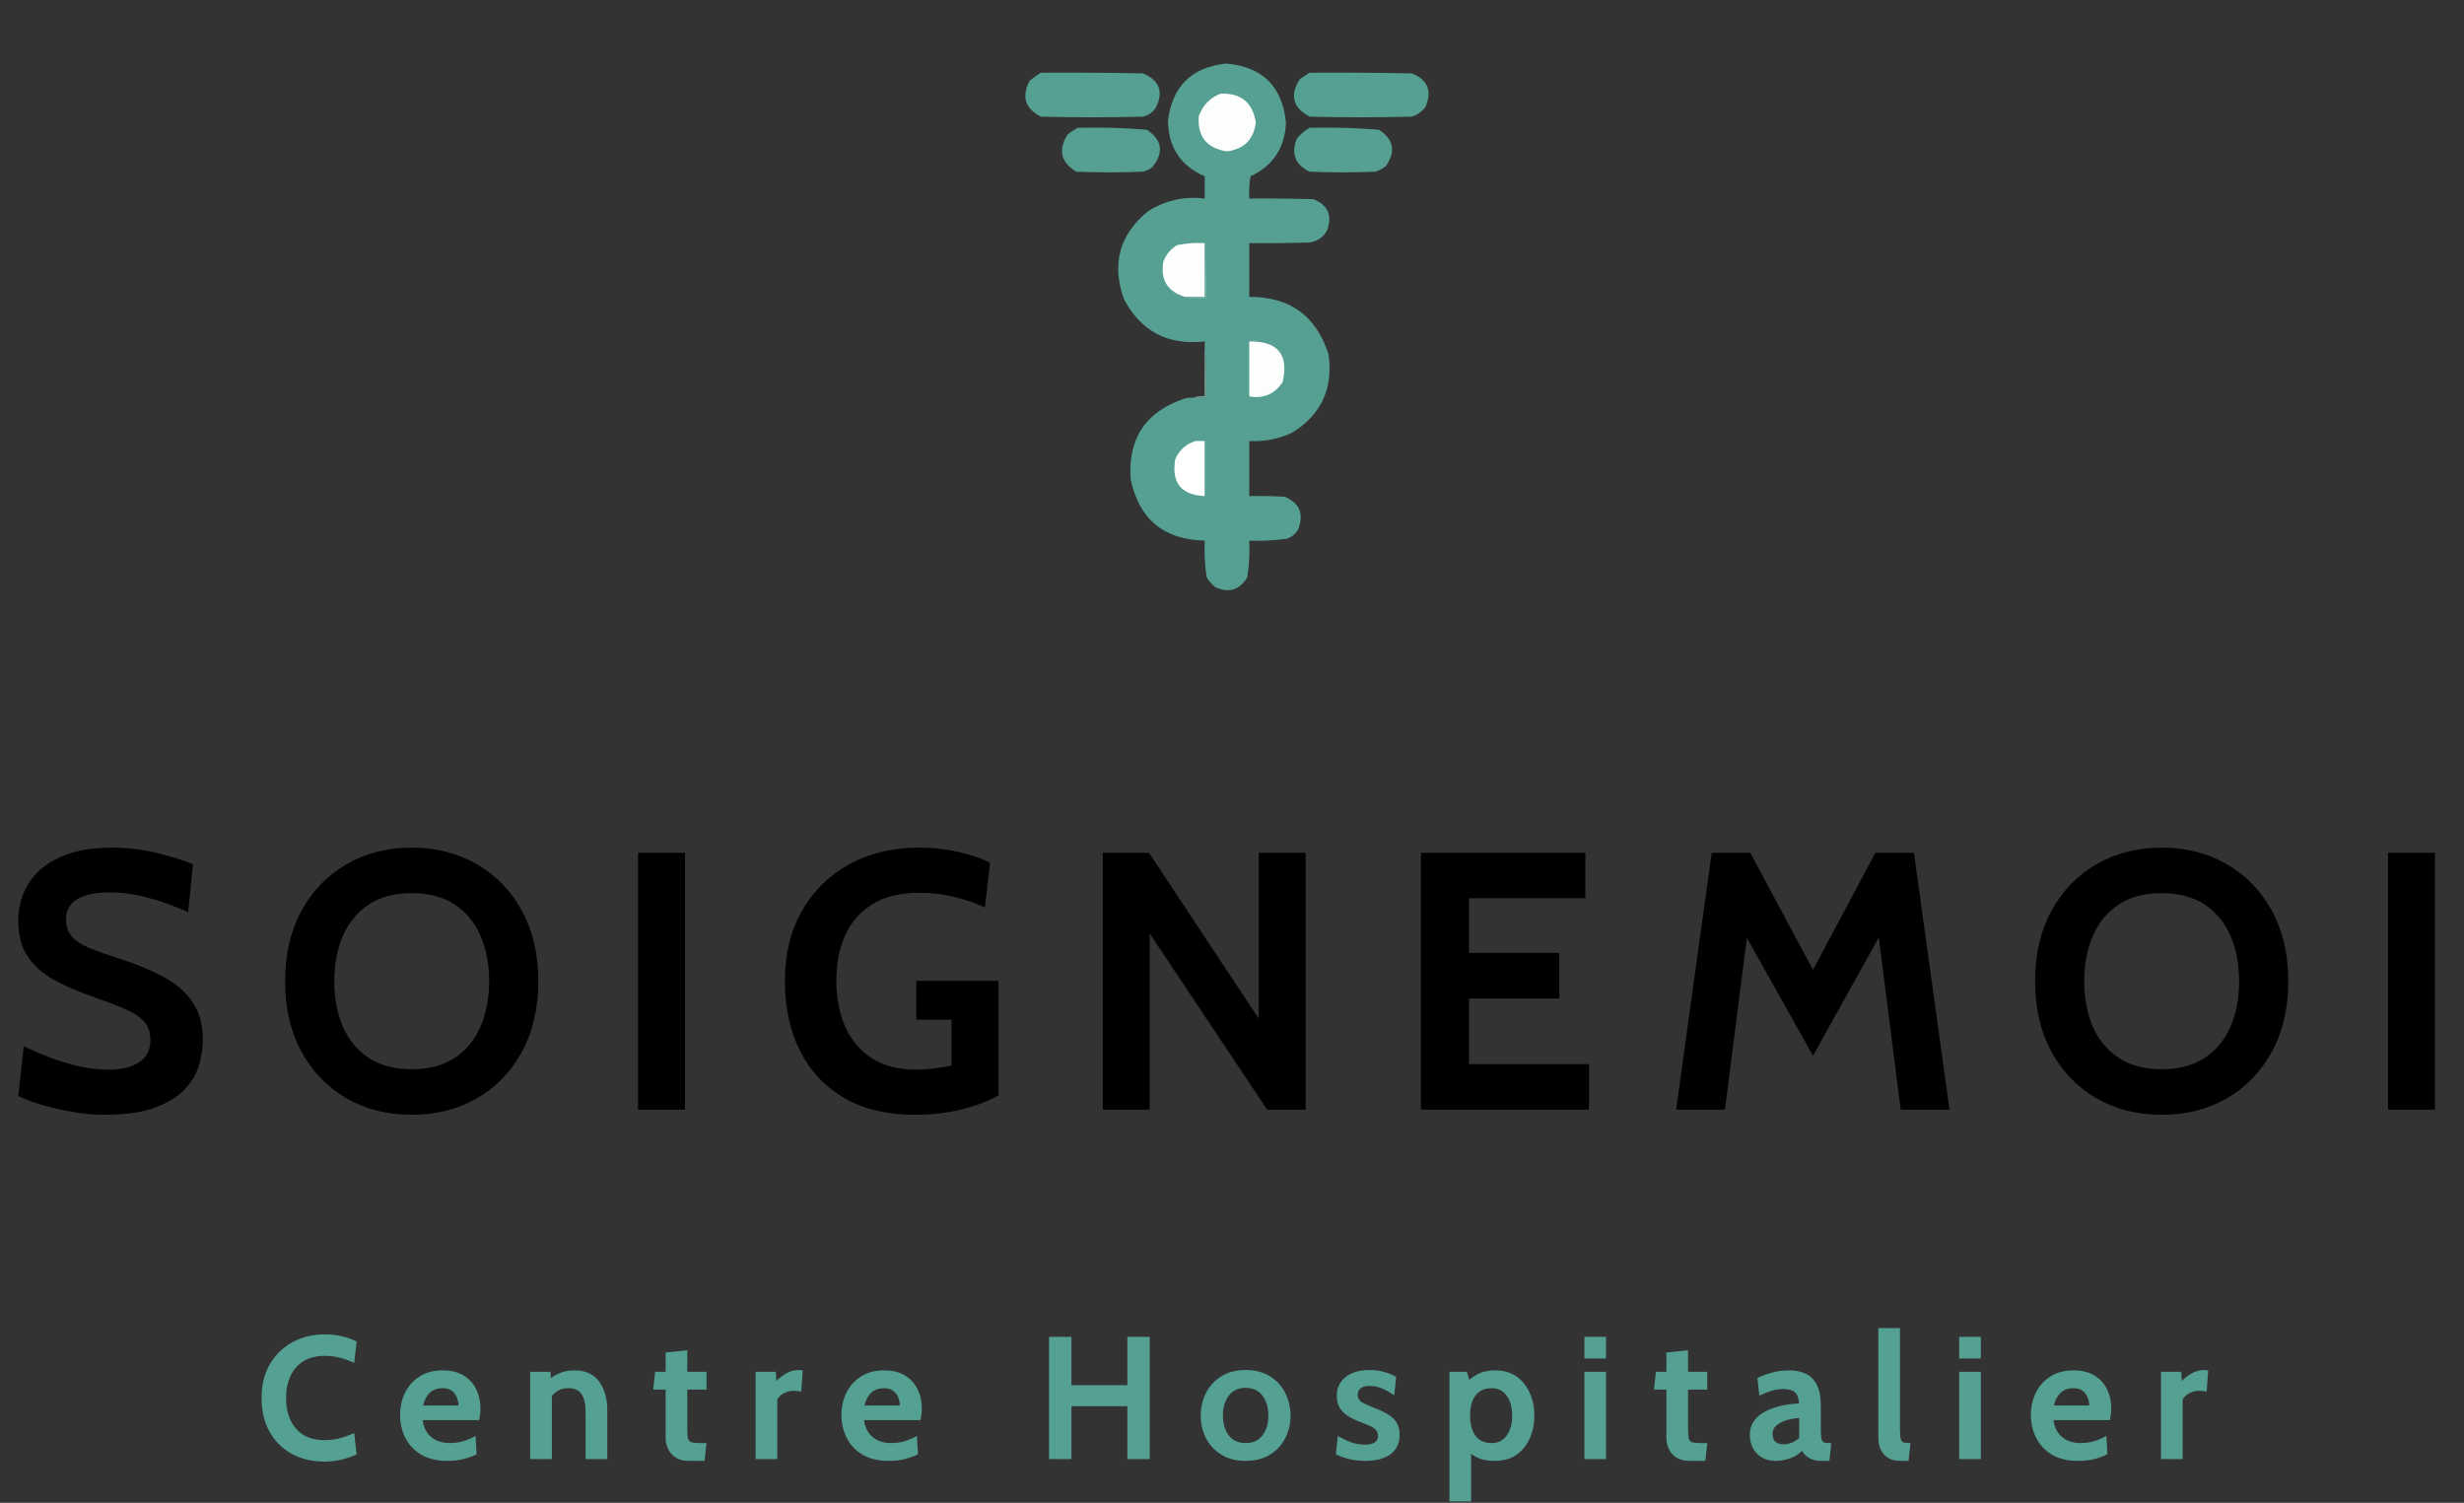 <svg width="282" height="172" viewBox="0 0 282 172" fill="none" xmlns="http://www.w3.org/2000/svg">
<rect x="0" y="0" width="282" height="172" fill="#333333" stroke="none"/>
<path fill-rule="evenodd" clip-rule="evenodd" d="M136.525 45.525C137.025 45.525 137.525 45.525 138.025 45.525C138.074 43.349 138.024 41.199 137.875 39.075C133.69 39.546 130.615 37.946 128.65 34.275C127.182 30.221 128.107 26.846 131.425 24.15C133.396 22.921 135.546 22.446 137.875 22.725C137.875 21.875 137.875 21.025 137.875 20.175C135.112 18.979 133.711 16.854 133.675 13.8C134.165 9.86 136.39 7.685 140.35 7.275C144.491 7.641 146.765 9.891 147.175 14.025C147.061 16.906 145.711 18.956 143.125 20.175C142.976 21.019 142.926 21.869 142.975 22.725C145.426 22.7 147.875 22.725 150.325 22.8C151.968 23.462 152.493 24.637 151.9 26.325C151.479 27.144 150.804 27.619 149.875 27.75C147.575 27.825 145.276 27.85 142.975 27.825C142.975 29.875 142.975 31.925 142.975 33.975C147.633 33.961 150.658 36.161 152.05 40.575C152.593 44.462 151.218 47.437 147.925 49.5C146.36 50.244 144.71 50.569 142.975 50.475C142.975 52.575 142.975 54.675 142.975 56.775C144.326 56.75 145.676 56.775 147.025 56.85C148.717 57.561 149.242 58.786 148.6 60.525C148.316 61.059 147.891 61.434 147.325 61.65C145.887 61.863 144.437 61.938 142.975 61.875C143.038 63.287 142.963 64.687 142.75 66.075C141.859 67.539 140.634 67.914 139.075 67.2C138.694 66.869 138.369 66.494 138.1 66.075C137.887 64.687 137.812 63.287 137.875 61.875C133.179 61.766 130.354 59.416 129.4 54.825C129.082 50.142 131.157 47.067 135.625 45.6C135.921 45.526 136.221 45.501 136.525 45.525Z" fill="#55A092"/>
<path fill-rule="evenodd" clip-rule="evenodd" d="M119.125 8.325C123.025 8.3 126.925 8.325 130.825 8.4C132.731 9.22 133.206 10.545 132.25 12.375C131.895 12.88 131.42 13.205 130.825 13.35C126.925 13.45 123.025 13.45 119.125 13.35C117.314 12.417 116.889 11.042 117.85 9.225C118.26 8.887 118.685 8.587 119.125 8.325Z" fill="#54A092"/>
<path fill-rule="evenodd" clip-rule="evenodd" d="M149.875 8.325C153.775 8.3 157.675 8.325 161.575 8.4C163.398 9.123 163.923 10.398 163.15 12.225C162.747 12.779 162.222 13.154 161.575 13.35C157.675 13.45 153.775 13.45 149.875 13.35C147.967 12.327 147.592 10.902 148.75 9.075C149.122 8.803 149.497 8.553 149.875 8.325Z" fill="#54A092"/>
<path fill-rule="evenodd" clip-rule="evenodd" d="M139.675 10.725C142.023 10.625 143.373 11.725 143.725 14.025C143.477 15.973 142.377 17.073 140.425 17.325C138.098 16.973 137.023 15.623 137.2 13.275C137.653 12.047 138.478 11.197 139.675 10.725Z" fill="#FCFDFD"/>
<path fill-rule="evenodd" clip-rule="evenodd" d="M123.325 14.625C125.985 14.556 128.635 14.631 131.275 14.85C133.023 16.059 133.223 17.484 131.875 19.125C131.567 19.379 131.217 19.554 130.825 19.65C128.275 19.75 125.725 19.75 123.175 19.65C121.398 18.56 121.073 17.135 122.2 15.375C122.572 15.103 122.947 14.853 123.325 14.625Z" fill="#55A092"/>
<path fill-rule="evenodd" clip-rule="evenodd" d="M149.875 14.625C152.535 14.556 155.185 14.631 157.825 14.85C159.523 15.97 159.773 17.37 158.575 19.05C158.217 19.329 157.817 19.529 157.375 19.65C154.875 19.75 152.375 19.75 149.875 19.65C148.201 18.835 147.726 17.56 148.45 15.825C148.866 15.333 149.341 14.932 149.875 14.625Z" fill="#55A092"/>
<path fill-rule="evenodd" clip-rule="evenodd" d="M137.875 27.825C137.875 29.875 137.875 31.925 137.875 33.975C137.125 33.975 136.375 33.975 135.625 33.975C133.605 33.376 132.78 32.026 133.15 29.925C133.458 29.117 133.983 28.492 134.725 28.05C135.762 27.842 136.812 27.767 137.875 27.825Z" fill="#FDFEFE"/>
<path fill-rule="evenodd" clip-rule="evenodd" d="M137.875 27.825C138.024 29.898 138.074 31.998 138.025 34.125C137.196 34.173 136.396 34.123 135.625 33.975C136.375 33.975 137.125 33.975 137.875 33.975C137.875 31.925 137.875 29.875 137.875 27.825Z" fill="#7FB7AE"/>
<path fill-rule="evenodd" clip-rule="evenodd" d="M137.875 39.075C138.024 41.199 138.074 43.349 138.025 45.525C137.525 45.525 137.025 45.525 136.525 45.525C136.943 45.379 137.393 45.328 137.875 45.375C137.875 43.275 137.875 41.175 137.875 39.075Z" fill="#7DB6AC"/>
<path fill-rule="evenodd" clip-rule="evenodd" d="M142.975 39.075C146.248 39.032 147.523 40.582 146.8 43.725C145.898 45.102 144.623 45.652 142.975 45.375C142.975 43.275 142.975 41.175 142.975 39.075Z" fill="#FCFDFD"/>
<path fill-rule="evenodd" clip-rule="evenodd" d="M136.825 50.475C137.175 50.475 137.525 50.475 137.875 50.475C137.875 52.575 137.875 54.675 137.875 56.775C135.187 56.66 134.062 55.26 134.5 52.575C134.957 51.511 135.732 50.811 136.825 50.475Z" fill="white"/>
<path d="M37.116 167.28C35.696 167.28 34.446 166.98 33.366 166.38C32.286 165.773 31.443 164.927 30.836 163.84C30.236 162.747 29.936 161.467 29.936 160C29.936 158.533 30.246 157.257 30.866 156.17C31.493 155.077 32.353 154.23 33.446 153.63C34.54 153.023 35.79 152.72 37.196 152.72C37.936 152.72 38.613 152.8 39.226 152.96C39.84 153.113 40.37 153.307 40.816 153.54L40.536 155.98C40.03 155.747 39.506 155.557 38.966 155.41C38.433 155.257 37.836 155.18 37.176 155.18C36.196 155.18 35.376 155.387 34.716 155.8C34.063 156.213 33.57 156.783 33.236 157.51C32.903 158.237 32.736 159.067 32.736 160C32.736 160.933 32.9 161.763 33.226 162.49C33.553 163.217 34.04 163.787 34.686 164.2C35.34 164.613 36.15 164.82 37.116 164.82C37.79 164.82 38.393 164.747 38.926 164.6C39.46 164.453 39.996 164.26 40.536 164.02L40.816 166.46C40.29 166.707 39.71 166.903 39.076 167.05C38.45 167.203 37.796 167.28 37.116 167.28ZM51.209 167.2C50.002 167.2 48.995 166.96 48.188 166.48C47.389 165.993 46.788 165.353 46.389 164.56C45.989 163.76 45.788 162.887 45.788 161.94C45.788 161.027 45.975 160.183 46.349 159.41C46.728 158.637 47.282 158.017 48.008 157.55C48.735 157.077 49.622 156.84 50.669 156.84C51.629 156.84 52.428 157.037 53.069 157.43C53.709 157.823 54.188 158.35 54.508 159.01C54.828 159.663 54.989 160.387 54.989 161.18C54.989 161.4 54.975 161.623 54.949 161.85C54.922 162.07 54.882 162.3 54.828 162.54H48.368C48.462 163.16 48.655 163.663 48.949 164.05C49.248 164.43 49.612 164.71 50.038 164.89C50.472 165.07 50.935 165.16 51.428 165.16C52.008 165.16 52.548 165.087 53.048 164.94C53.548 164.787 54.008 164.587 54.428 164.34L54.548 166.44C54.169 166.64 53.695 166.817 53.129 166.97C52.562 167.123 51.922 167.2 51.209 167.2ZM48.428 160.86H52.468C52.468 160.56 52.412 160.26 52.298 159.96C52.185 159.653 51.995 159.397 51.728 159.19C51.468 158.983 51.115 158.88 50.669 158.88C50.029 158.88 49.525 159.067 49.158 159.44C48.792 159.813 48.548 160.287 48.428 160.86ZM60.681 167V157H63.002L63.102 158.86L62.522 158.1C62.901 157.78 63.355 157.49 63.882 157.23C64.408 156.97 65.022 156.84 65.722 156.84C67.001 156.84 67.951 157.267 68.572 158.12C69.192 158.967 69.501 160.067 69.501 161.42V167H67.022V161.62C67.022 160.687 66.865 159.997 66.552 159.55C66.245 159.103 65.742 158.88 65.041 158.88C64.475 158.88 64.011 159.02 63.651 159.3C63.291 159.573 62.975 159.94 62.702 160.4L63.161 159.18V167H60.681ZM78.859 167.2C78.233 167.2 77.723 167.073 77.329 166.82C76.936 166.56 76.646 166.23 76.46 165.83C76.273 165.43 76.18 165.013 76.18 164.58V159.04H74.76L74.98 157H76.18V154.8L78.659 154.54V157H80.859V159.04H78.659V163.56C78.659 164.067 78.689 164.433 78.749 164.66C78.809 164.88 78.946 165.02 79.159 165.08C79.373 165.133 79.713 165.16 80.18 165.16H80.859L80.639 167.2H78.859ZM86.475 167V157H88.794L88.855 158.06C89.108 157.78 89.465 157.5 89.924 157.22C90.385 156.94 90.888 156.8 91.434 156.8C91.594 156.8 91.741 156.813 91.874 156.84L91.695 159.28C91.548 159.24 91.401 159.213 91.254 159.2C91.115 159.187 90.975 159.18 90.835 159.18C90.415 159.18 90.031 159.277 89.684 159.47C89.338 159.663 89.094 159.9 88.954 160.18V167H86.475ZM101.72 167.2C100.514 167.2 99.507 166.96 98.7 166.48C97.9 165.993 97.3 165.353 96.9 164.56C96.5 163.76 96.3 162.887 96.3 161.94C96.3 161.027 96.487 160.183 96.86 159.41C97.24 158.637 97.794 158.017 98.52 157.55C99.247 157.077 100.134 156.84 101.18 156.84C102.14 156.84 102.94 157.037 103.58 157.43C104.22 157.823 104.7 158.35 105.02 159.01C105.34 159.663 105.5 160.387 105.5 161.18C105.5 161.4 105.487 161.623 105.46 161.85C105.434 162.07 105.394 162.3 105.34 162.54H98.88C98.974 163.16 99.167 163.663 99.46 164.05C99.76 164.43 100.124 164.71 100.55 164.89C100.984 165.07 101.447 165.16 101.94 165.16C102.52 165.16 103.06 165.087 103.56 164.94C104.06 164.787 104.52 164.587 104.94 164.34L105.06 166.44C104.68 166.64 104.207 166.817 103.64 166.97C103.074 167.123 102.434 167.2 101.72 167.2ZM98.94 160.86H102.98C102.98 160.56 102.924 160.26 102.81 159.96C102.697 159.653 102.507 159.397 102.24 159.19C101.98 158.983 101.627 158.88 101.18 158.88C100.54 158.88 100.037 159.067 99.67 159.44C99.304 159.813 99.06 160.287 98.94 160.86ZM120.065 167V153H122.625V158.54H129.025V153H131.585V167H129.025V160.94H122.625V167H120.065ZM142.561 167.2C141.475 167.2 140.548 166.963 139.781 166.49C139.015 166.017 138.428 165.387 138.021 164.6C137.621 163.813 137.421 162.953 137.421 162.02C137.421 161.08 137.621 160.213 138.021 159.42C138.428 158.627 139.015 157.993 139.781 157.52C140.548 157.04 141.475 156.8 142.561 156.8C143.648 156.8 144.575 157.04 145.341 157.52C146.108 157.993 146.691 158.627 147.091 159.42C147.498 160.213 147.701 161.08 147.701 162.02C147.701 162.953 147.498 163.813 147.091 164.6C146.691 165.387 146.108 166.017 145.341 166.49C144.575 166.963 143.648 167.2 142.561 167.2ZM142.561 165.16C143.395 165.16 144.035 164.87 144.481 164.29C144.935 163.703 145.161 162.947 145.161 162.02C145.161 161.08 144.935 160.317 144.481 159.73C144.035 159.137 143.395 158.84 142.561 158.84C141.735 158.84 141.095 159.137 140.641 159.73C140.188 160.317 139.961 161.08 139.961 162.02C139.961 162.947 140.188 163.703 140.641 164.29C141.095 164.87 141.735 165.16 142.561 165.16ZM156.268 167.2C155.608 167.2 155.011 167.137 154.478 167.01C153.951 166.883 153.421 166.7 152.888 166.46L153.108 164.34C153.621 164.64 154.124 164.883 154.618 165.07C155.118 165.25 155.641 165.34 156.188 165.34C156.681 165.34 157.058 165.26 157.318 165.1C157.578 164.94 157.708 164.687 157.708 164.34C157.708 164.08 157.638 163.867 157.498 163.7C157.364 163.533 157.161 163.383 156.888 163.25C156.614 163.117 156.274 162.973 155.868 162.82C155.254 162.593 154.731 162.347 154.298 162.08C153.871 161.813 153.544 161.493 153.318 161.12C153.098 160.74 152.988 160.273 152.988 159.72C152.988 159.147 153.138 158.64 153.438 158.2C153.738 157.76 154.164 157.417 154.718 157.17C155.271 156.923 155.928 156.8 156.688 156.8C157.321 156.8 157.888 156.87 158.388 157.01C158.894 157.15 159.361 157.34 159.788 157.58L159.568 159.7C159.121 159.387 158.671 159.13 158.218 158.93C157.764 158.723 157.268 158.62 156.728 158.62C156.301 158.62 155.971 158.707 155.738 158.88C155.504 159.053 155.388 159.3 155.388 159.62C155.388 160.007 155.551 160.297 155.878 160.49C156.204 160.683 156.728 160.92 157.448 161.2C157.914 161.38 158.318 161.567 158.658 161.76C159.004 161.953 159.291 162.167 159.518 162.4C159.744 162.633 159.911 162.9 160.018 163.2C160.131 163.493 160.188 163.833 160.188 164.22C160.188 164.853 160.034 165.393 159.728 165.84C159.428 166.28 158.984 166.617 158.398 166.85C157.818 167.083 157.108 167.2 156.268 167.2ZM165.885 171.84V157H167.885L168.365 158.66L167.625 158.4C168.085 157.927 168.585 157.55 169.125 157.27C169.665 156.983 170.325 156.84 171.105 156.84C172.085 156.84 172.908 157.077 173.575 157.55C174.241 158.023 174.745 158.653 175.085 159.44C175.431 160.227 175.605 161.087 175.605 162.02C175.605 162.953 175.431 163.813 175.085 164.6C174.745 165.387 174.241 166.017 173.575 166.49C172.908 166.963 172.085 167.2 171.105 167.2C170.325 167.2 169.691 167.093 169.205 166.88C168.718 166.667 168.225 166.327 167.725 165.86L168.365 165.36V171.84H165.885ZM170.725 165.16C171.465 165.16 172.038 164.87 172.445 164.29C172.858 163.703 173.065 162.947 173.065 162.02C173.065 161.087 172.858 160.33 172.445 159.75C172.038 159.17 171.465 158.88 170.725 158.88C170.151 158.88 169.681 159.013 169.315 159.28C168.948 159.547 168.678 159.917 168.505 160.39C168.331 160.857 168.245 161.4 168.245 162.02C168.245 162.64 168.331 163.187 168.505 163.66C168.678 164.127 168.948 164.493 169.315 164.76C169.681 165.027 170.151 165.16 170.725 165.16ZM181.33 167V157H183.81V167H181.33ZM181.33 155.48V153H183.81V155.48H181.33ZM193.395 167.2C192.768 167.2 192.258 167.073 191.865 166.82C191.471 166.56 191.181 166.23 190.995 165.83C190.808 165.43 190.715 165.013 190.715 164.58V159.04H189.295L189.515 157H190.715V154.8L193.195 154.54V157H195.395V159.04H193.195V163.56C193.195 164.067 193.225 164.433 193.285 164.66C193.345 164.88 193.481 165.02 193.695 165.08C193.908 165.133 194.248 165.16 194.715 165.16H195.395L195.175 167.2H193.395ZM203.17 167.2C202.636 167.2 202.15 167.083 201.71 166.85C201.27 166.61 200.92 166.267 200.66 165.82C200.4 165.373 200.27 164.833 200.27 164.2C200.27 163.633 200.4 163.15 200.66 162.75C200.926 162.343 201.273 162.007 201.7 161.74C202.133 161.467 202.6 161.253 203.1 161.1C203.606 160.94 204.103 160.823 204.59 160.75C205.083 160.677 205.516 160.633 205.89 160.62C205.863 160.047 205.716 159.63 205.45 159.37C205.183 159.11 204.73 158.98 204.09 158.98C203.643 158.98 203.206 159.043 202.78 159.17C202.36 159.29 201.883 159.48 201.35 159.74L201.13 157.72C201.73 157.427 202.33 157.207 202.93 157.06C203.536 156.913 204.15 156.84 204.77 156.84C205.516 156.84 206.16 156.973 206.7 157.24C207.24 157.507 207.656 157.937 207.95 158.53C208.243 159.117 208.39 159.893 208.39 160.86V163.56C208.39 164.06 208.413 164.423 208.46 164.65C208.506 164.87 208.593 165.01 208.72 165.07C208.846 165.13 209.03 165.16 209.27 165.16H209.59L209.37 167.2H208.47C208.096 167.2 207.763 167.15 207.47 167.05C207.183 166.957 206.936 166.823 206.73 166.65C206.523 166.477 206.356 166.273 206.23 166.04C205.903 166.407 205.46 166.693 204.9 166.9C204.346 167.1 203.77 167.2 203.17 167.2ZM204.21 165.3C204.43 165.3 204.703 165.243 205.03 165.13C205.356 165.01 205.65 164.827 205.91 164.58V162.3C205.443 162.32 204.976 162.397 204.51 162.53C204.043 162.663 203.653 162.86 203.34 163.12C203.026 163.38 202.87 163.707 202.87 164.1C202.87 164.507 202.976 164.81 203.19 165.01C203.403 165.203 203.743 165.3 204.21 165.3ZM217.531 167.2C216.937 167.2 216.451 167.083 216.071 166.85C215.697 166.61 215.421 166.293 215.241 165.9C215.061 165.5 214.971 165.06 214.971 164.58V152H217.451V163.56C217.451 164.093 217.481 164.473 217.541 164.7C217.607 164.92 217.727 165.053 217.901 165.1C218.074 165.14 218.324 165.16 218.651 165.16L218.431 167.2H217.531ZM224.224 167V157H226.704V167H224.224ZM224.224 155.48V153H226.704V155.48H224.224ZM237.849 167.2C236.642 167.2 235.636 166.96 234.829 166.48C234.029 165.993 233.429 165.353 233.029 164.56C232.629 163.76 232.429 162.887 232.429 161.94C232.429 161.027 232.616 160.183 232.989 159.41C233.369 158.637 233.922 158.017 234.649 157.55C235.376 157.077 236.262 156.84 237.309 156.84C238.269 156.84 239.069 157.037 239.709 157.43C240.349 157.823 240.829 158.35 241.149 159.01C241.469 159.663 241.629 160.387 241.629 161.18C241.629 161.4 241.616 161.623 241.589 161.85C241.562 162.07 241.522 162.3 241.469 162.54H235.009C235.102 163.16 235.296 163.663 235.589 164.05C235.889 164.43 236.252 164.71 236.679 164.89C237.112 165.07 237.576 165.16 238.069 165.16C238.649 165.16 239.189 165.087 239.689 164.94C240.189 164.787 240.649 164.587 241.069 164.34L241.189 166.44C240.809 166.64 240.336 166.817 239.769 166.97C239.202 167.123 238.562 167.2 237.849 167.2ZM235.069 160.86H239.109C239.109 160.56 239.052 160.26 238.939 159.96C238.826 159.653 238.636 159.397 238.369 159.19C238.109 158.983 237.756 158.88 237.309 158.88C236.669 158.88 236.166 159.067 235.799 159.44C235.432 159.813 235.189 160.287 235.069 160.86ZM247.322 167V157H249.642L249.702 158.06C249.955 157.78 250.312 157.5 250.772 157.22C251.232 156.94 251.735 156.8 252.282 156.8C252.442 156.8 252.589 156.813 252.722 156.84L252.542 159.28C252.395 159.24 252.249 159.213 252.102 159.2C251.962 159.187 251.822 159.18 251.682 159.18C251.262 159.18 250.879 159.277 250.532 159.47C250.185 159.663 249.942 159.9 249.802 160.18V167H247.322Z" fill="#54A092"/>
<path d="M11.836 127.588C10.646 127.588 9.421 127.469 8.161 127.231C6.901 127.007 5.732 126.734 4.654 126.412C3.576 126.076 2.722 125.754 2.092 125.446L2.722 119.734C3.702 120.21 4.724 120.651 5.788 121.057C6.852 121.463 7.944 121.792 9.064 122.044C10.184 122.296 11.318 122.422 12.466 122.422C13.894 122.422 15.042 122.142 15.91 121.582C16.778 121.022 17.212 120.168 17.212 119.02C17.212 118.138 16.967 117.431 16.477 116.899C15.987 116.353 15.238 115.87 14.23 115.45C13.222 115.016 11.934 114.526 10.366 113.98C8.798 113.434 7.391 112.818 6.145 112.132C4.899 111.432 3.912 110.55 3.184 109.486C2.456 108.422 2.092 107.064 2.092 105.412C2.092 103.788 2.491 102.346 3.289 101.086C4.087 99.812 5.277 98.818 6.859 98.104C8.455 97.376 10.436 97.012 12.802 97.012C14.594 97.012 16.302 97.215 17.926 97.621C19.55 98.013 20.936 98.44 22.084 98.902L21.538 104.404C19.886 103.662 18.332 103.102 16.876 102.724C15.434 102.332 13.964 102.136 12.466 102.136C10.898 102.136 9.687 102.395 8.833 102.913C7.979 103.431 7.552 104.208 7.552 105.244C7.552 106.07 7.79 106.735 8.266 107.239C8.742 107.743 9.421 108.177 10.303 108.541C11.185 108.891 12.242 109.262 13.474 109.654C15.602 110.326 17.387 111.068 18.829 111.88C20.285 112.678 21.377 113.651 22.105 114.799C22.847 115.933 23.218 117.34 23.218 119.02C23.218 119.86 23.085 120.777 22.819 121.771C22.553 122.751 22.028 123.682 21.244 124.564C20.46 125.446 19.312 126.174 17.8 126.748C16.302 127.308 14.314 127.588 11.836 127.588ZM47.119 127.588C44.319 127.588 41.827 126.958 39.643 125.698C37.459 124.424 35.744 122.646 34.498 120.364C33.252 118.068 32.629 115.38 32.629 112.3C32.629 109.22 33.252 106.539 34.498 104.257C35.744 101.961 37.459 100.183 39.643 98.923C41.827 97.649 44.319 97.012 47.119 97.012C49.919 97.012 52.411 97.649 54.595 98.923C56.779 100.183 58.494 101.961 59.74 104.257C60.986 106.539 61.609 109.22 61.609 112.3C61.609 115.38 60.986 118.068 59.74 120.364C58.494 122.646 56.779 124.424 54.595 125.698C52.411 126.958 49.919 127.588 47.119 127.588ZM47.119 122.38C49.079 122.38 50.717 121.946 52.033 121.078C53.349 120.21 54.336 119.02 54.994 117.508C55.652 115.982 55.981 114.246 55.981 112.3C55.981 110.354 55.652 108.625 54.994 107.113C54.336 105.587 53.349 104.39 52.033 103.522C50.717 102.654 49.079 102.22 47.119 102.22C45.159 102.22 43.521 102.654 42.205 103.522C40.889 104.39 39.902 105.587 39.244 107.113C38.586 108.625 38.257 110.354 38.257 112.3C38.257 114.246 38.586 115.982 39.244 117.508C39.902 119.02 40.889 120.21 42.205 121.078C43.521 121.946 45.159 122.38 47.119 122.38ZM73.023 127V97.6H78.4V127H73.023ZM104.659 127.588C101.551 127.588 98.891 126.958 96.679 125.698C94.467 124.424 92.773 122.639 91.597 120.343C90.421 118.047 89.833 115.352 89.833 112.258C89.833 109.192 90.484 106.518 91.786 104.236C93.102 101.94 94.915 100.162 97.225 98.902C99.535 97.642 102.195 97.012 105.205 97.012C106.759 97.012 108.243 97.173 109.657 97.495C111.085 97.817 112.303 98.23 113.311 98.734L112.723 103.858C111.673 103.368 110.511 102.969 109.237 102.661C107.977 102.339 106.633 102.178 105.205 102.178C103.021 102.178 101.229 102.619 99.829 103.501C98.429 104.369 97.393 105.559 96.721 107.071C96.049 108.569 95.713 110.27 95.713 112.174C95.713 114.176 96.049 115.947 96.721 117.487C97.407 119.027 98.429 120.238 99.787 121.12C101.145 121.988 102.839 122.422 104.869 122.422C105.485 122.422 106.129 122.38 106.801 122.296C107.487 122.212 108.187 122.1 108.901 121.96V116.71H104.869V112.258H114.277V125.362C113.255 125.964 111.897 126.489 110.203 126.937C108.523 127.371 106.675 127.588 104.659 127.588ZM126.208 127V97.6H131.5L144.058 116.584V97.6H149.434V127H145.024L131.584 106.84V127H126.208ZM162.623 127V97.6H181.439V102.808H168.125V109.066H178.457V114.274H168.125V121.792H181.859V127H162.623ZM191.828 127L195.902 97.6H200.312L207.494 110.998L214.634 97.6H219.044L223.118 127H217.532L214.718 104.908L216.188 105.202L207.494 120.826L198.758 105.244L200.228 104.95L197.414 127H191.828ZM247.4 127.588C244.6 127.588 242.108 126.958 239.924 125.698C237.74 124.424 236.025 122.646 234.779 120.364C233.533 118.068 232.91 115.38 232.91 112.3C232.91 109.22 233.533 106.539 234.779 104.257C236.025 101.961 237.74 100.183 239.924 98.923C242.108 97.649 244.6 97.012 247.4 97.012C250.2 97.012 252.692 97.649 254.876 98.923C257.06 100.183 258.775 101.961 260.021 104.257C261.267 106.539 261.89 109.22 261.89 112.3C261.89 115.38 261.267 118.068 260.021 120.364C258.775 122.646 257.06 124.424 254.876 125.698C252.692 126.958 250.2 127.588 247.4 127.588ZM247.4 122.38C249.36 122.38 250.998 121.946 252.314 121.078C253.63 120.21 254.617 119.02 255.275 117.508C255.933 115.982 256.262 114.246 256.262 112.3C256.262 110.354 255.933 108.625 255.275 107.113C254.617 105.587 253.63 104.39 252.314 103.522C250.998 102.654 249.36 102.22 247.4 102.22C245.44 102.22 243.802 102.654 242.486 103.522C241.17 104.39 240.183 105.587 239.525 107.113C238.867 108.625 238.538 110.354 238.538 112.3C238.538 114.246 238.867 115.982 239.525 117.508C240.183 119.02 241.17 120.21 242.486 121.078C243.802 121.946 245.44 122.38 247.4 122.38ZM273.304 127V97.6H278.68V127H273.304Z" fill="black"/>
</svg>